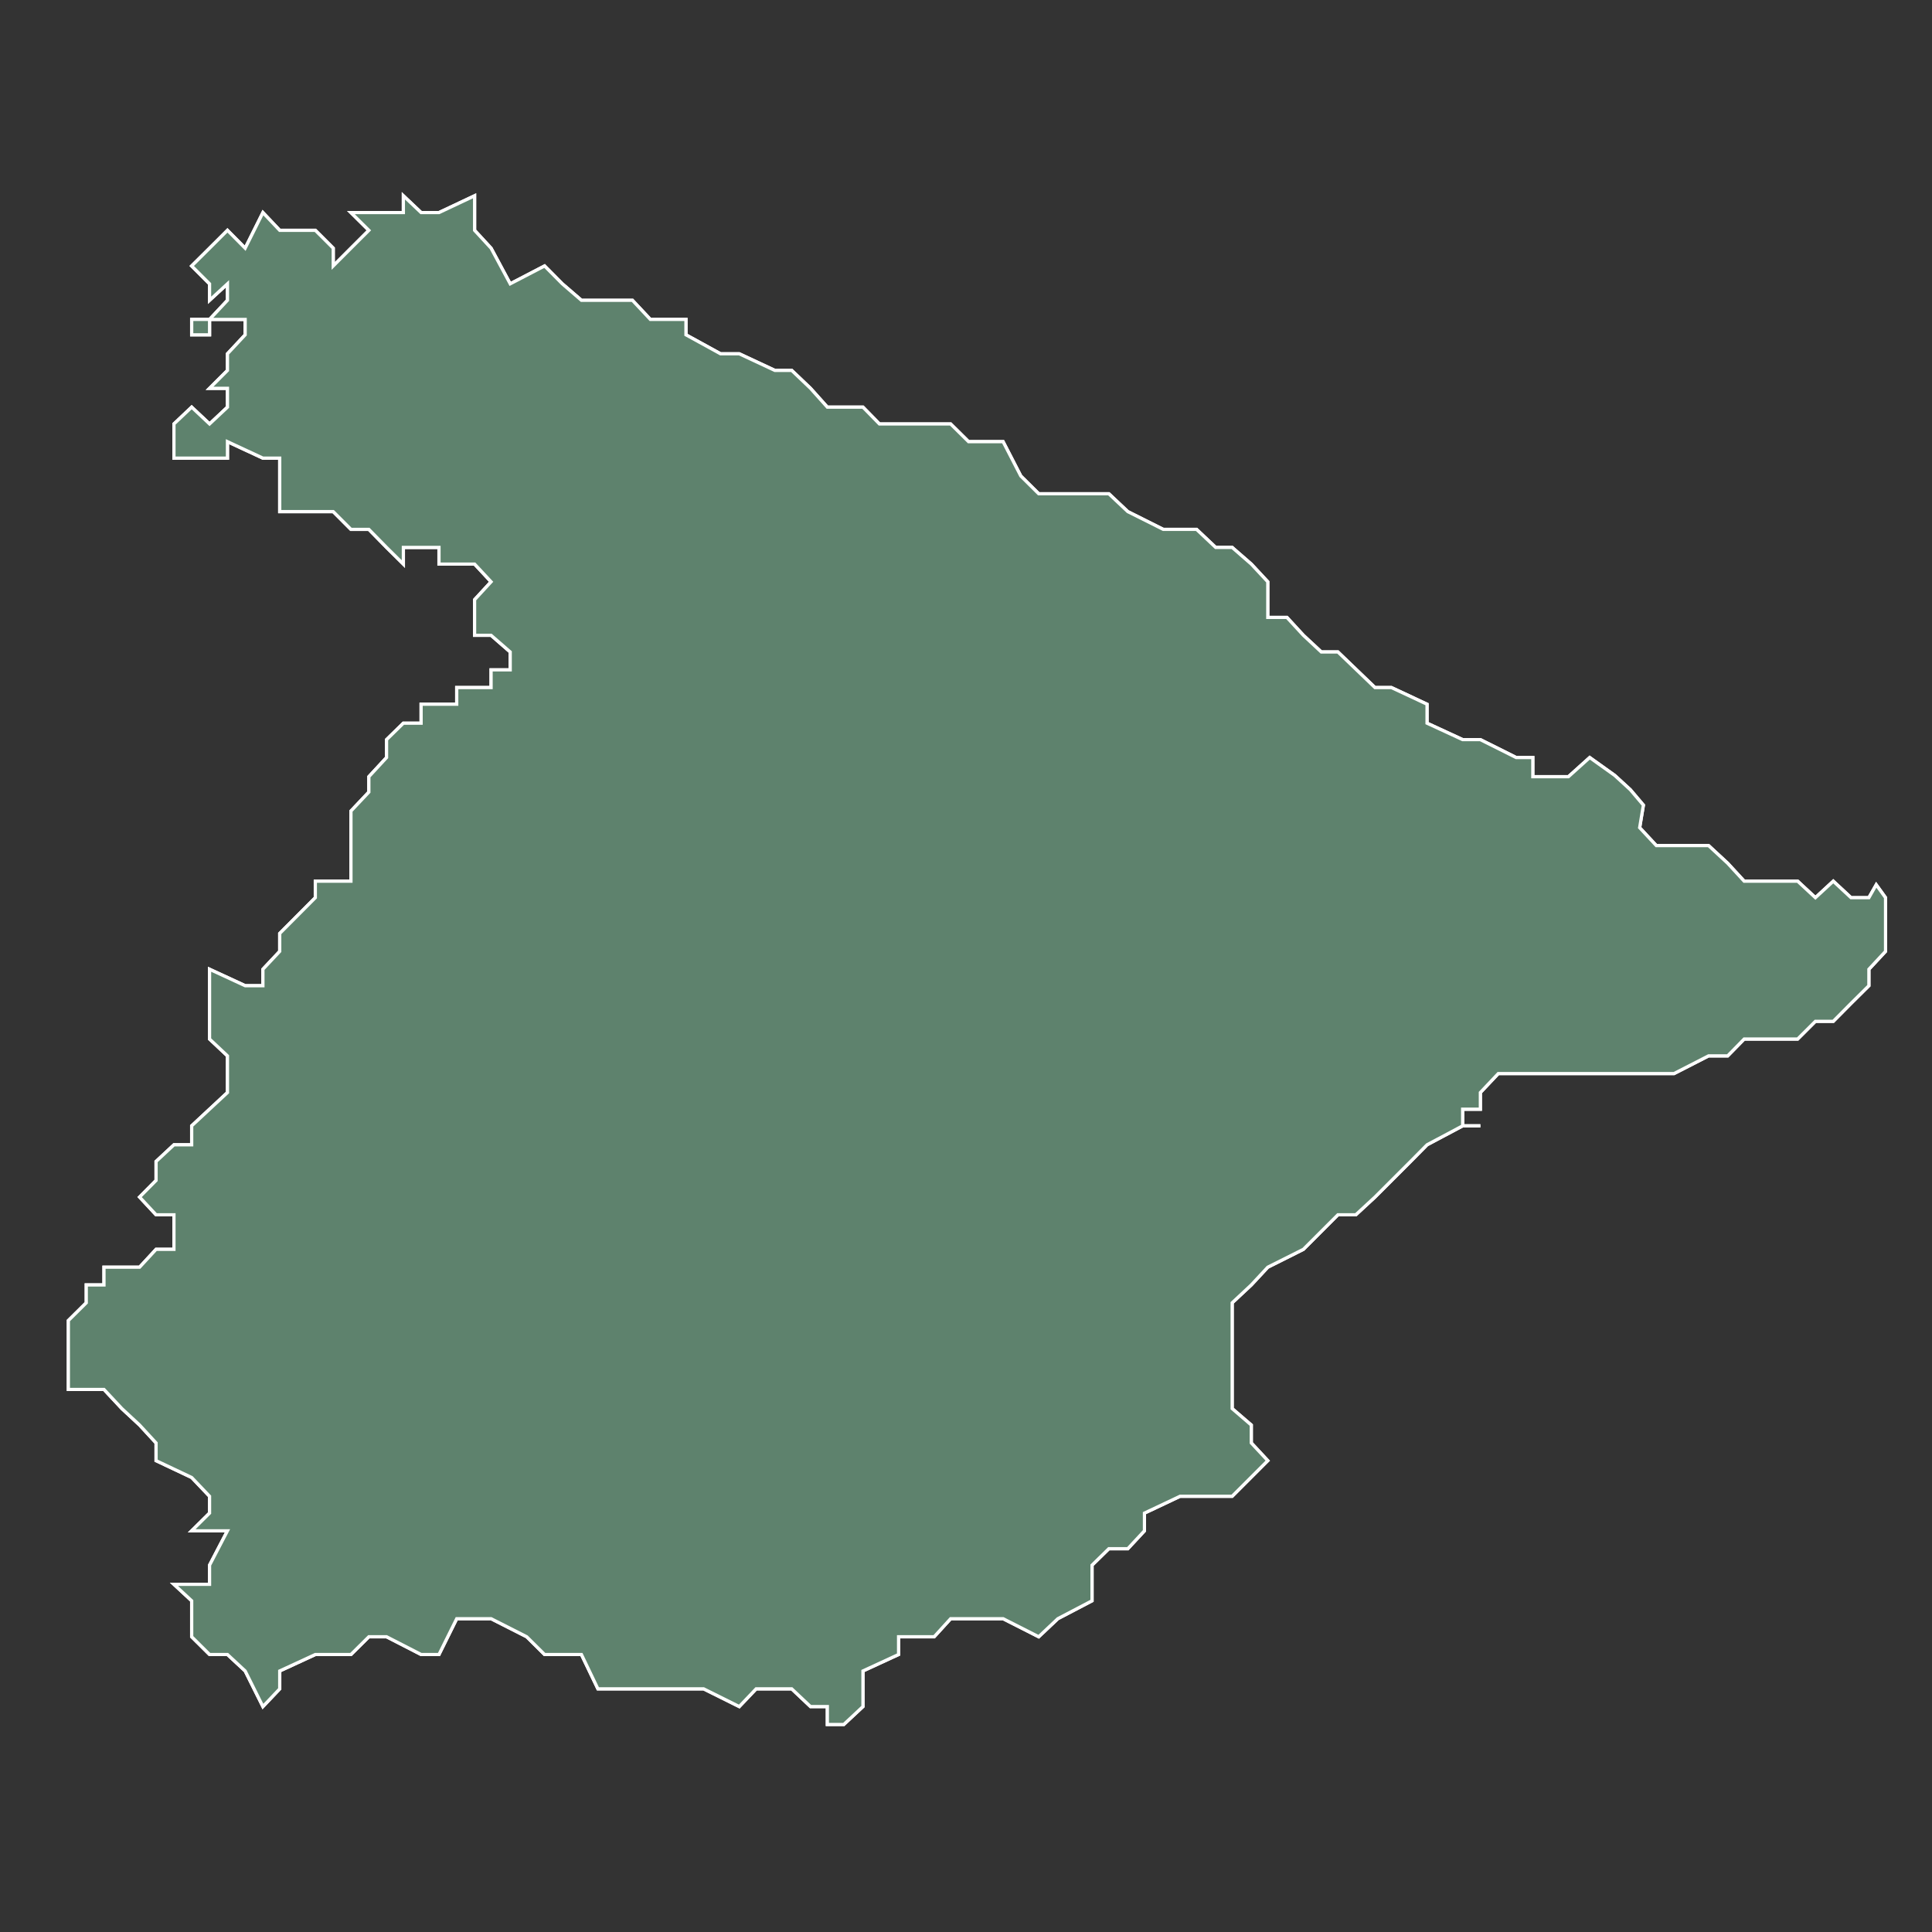 <?xml version="1.0" encoding="UTF-8"?>
<svg id="Layer_1" data-name="Layer 1" xmlns="http://www.w3.org/2000/svg" viewBox="0 0 600 600">
  <rect x="0" y="0" width="600" height="600" fill="#333333" stroke="none"/>
  <defs>
    <style>
      .cls-1 {
        fill: #5e826d;
        stroke: #fff;
      }
    </style>
  </defs>
  <polygon class="cls-1" points="382.66 170.01 377.54 170.01 371.6 164.4 361.26 164.4 350.25 158.89 344.36 153.34 339.14 153.34 333.3 153.34 322.58 153.34 317.02 147.83 311.52 137.16 300.79 137.16 295.23 131.66 290.12 131.66 279.06 131.66 273.11 131.66 268 126.44 262.05 126.44 256.94 126.44 251.71 120.6 245.88 115.04 240.65 115.04 229.59 109.87 223.76 109.87 213.03 103.98 213.03 99.2 201.97 99.2 196.41 93.26 191.25 93.26 180.57 93.26 174.63 88.14 169.13 82.59 158.45 88.14 152.51 77.08 147.39 71.53 147.39 66.02 147.39 60.8 136.33 66.02 130.78 66.02 125.27 60.8 125.27 66.02 120.05 66.02 114.55 66.02 108.99 66.02 114.55 71.53 108.99 77.08 103.49 82.59 103.49 77.08 97.93 71.53 92.43 71.53 86.87 71.53 81.65 66.02 76.14 77.08 70.64 71.53 65.08 77.08 59.53 82.59 65.08 88.14 65.08 93.26 70.64 88.14 70.64 93.26 65.08 99.2 59.53 99.2 59.53 103.98 65.08 103.98 65.08 99.2 76.14 99.2 76.14 103.98 70.64 109.87 70.64 115.04 65.08 120.6 70.64 120.6 70.64 126.44 65.08 131.66 59.53 126.44 54.02 131.66 54.02 142.28 65.08 142.28 70.64 142.28 70.64 137.16 81.65 142.28 86.87 142.28 86.87 147.83 86.87 153.34 86.87 158.89 92.43 158.89 97.93 158.89 103.49 158.89 108.99 164.4 114.55 164.4 120.05 170.01 125.27 175.18 125.27 170.01 130.78 170.01 136.33 170.01 136.33 175.18 141.84 175.18 147.39 175.18 152.51 180.68 147.39 186.24 147.39 191.74 147.39 197.3 152.51 197.3 158.45 202.47 158.45 208.03 152.51 208.03 152.51 213.53 147.39 213.53 141.84 213.53 141.84 218.7 136.33 218.7 130.78 218.7 130.78 224.59 125.27 224.59 120.05 229.7 120.05 235.26 114.55 241.21 114.55 245.99 108.99 251.88 108.99 257.04 108.99 262.6 108.99 268.1 108.99 273.66 103.49 273.66 97.93 273.66 97.93 278.78 86.87 289.89 86.87 295.45 81.65 301.01 81.65 306.12 76.14 306.12 65.08 301.01 65.08 311.62 65.08 317.18 65.08 322.68 70.64 327.91 70.64 333.41 70.64 339.3 65.08 344.47 59.53 349.64 59.53 355.53 54.02 355.53 48.47 360.7 48.47 366.59 43.35 371.76 48.47 377.26 54.02 377.26 54.02 382.48 54.02 387.99 48.47 387.99 43.35 393.54 37.85 393.54 32.29 393.54 32.29 399.05 26.79 399.05 26.79 404.6 21.23 410.11 21.23 420.44 21.23 431.5 26.79 431.5 32.29 431.5 37.85 437.45 43.35 442.56 48.47 448.12 48.47 453.62 59.53 458.85 65.08 464.68 65.08 469.91 59.53 475.41 65.08 475.41 70.64 475.41 65.08 486.08 65.08 492.03 54.02 492.03 59.53 497.14 59.53 508.31 65.08 513.82 70.64 513.82 76.14 518.93 81.65 529.99 86.87 524.49 86.87 518.93 97.93 513.82 108.99 513.82 114.55 508.31 120.05 508.31 130.78 513.82 136.33 513.82 141.84 502.7 152.51 502.7 163.57 508.31 169.13 513.82 180.57 513.82 185.69 524.49 196.41 524.49 213.03 524.49 218.53 524.49 229.59 529.99 234.82 524.49 245.88 524.49 251.71 529.99 256.94 529.99 256.94 535.55 262.05 535.55 268 529.99 268 524.49 268 518.93 279.06 513.82 279.06 508.31 290.12 508.31 295.23 502.7 306.29 502.7 311.52 502.7 322.58 508.31 328.52 502.7 339.14 497.14 339.14 486.08 344.36 480.97 350.25 480.97 355.42 475.41 355.42 469.91 366.48 464.68 371.6 464.68 382.66 464.68 393.72 453.62 388.6 448.12 388.6 442.56 382.66 437.45 382.66 431.5 382.66 426.39 382.66 415.66 382.66 404.6 388.6 399.05 393.72 393.54 404.78 387.99 415.5 377.26 421.06 377.26 427.01 371.76 438.07 360.7 443.18 355.53 454.24 349.64 459.74 349.64 454.24 349.64 454.24 344.47 459.74 344.47 459.74 339.3 465.3 333.41 470.86 333.41 481.14 333.41 492.65 333.41 503.26 333.41 509.21 333.41 514.38 333.41 519.88 333.41 530.61 327.91 536.55 327.91 541.67 322.68 552.73 322.68 558.28 322.68 563.79 317.18 569.34 317.18 574.85 311.62 580.4 306.12 580.4 301.01 585.57 295.45 585.57 289.89 585.57 278.78 582.68 274.77 580.4 278.78 574.85 278.78 569.34 273.66 563.79 278.78 558.28 273.66 547.22 273.66 541.67 273.66 536.55 268.1 530.61 262.6 525.49 262.6 519.88 262.6 514.38 262.6 509.21 257.04 510.37 250.04 506.32 245.26 501.48 240.82 493.7 235.26 487.09 241.21 476.03 241.21 476.03 235.26 470.86 235.26 459.74 229.7 454.24 229.7 443.18 224.59 443.18 218.7 432.12 213.53 427.01 213.53 415.5 202.47 410.33 202.47 404.78 197.3 399.66 191.74 393.72 191.74 393.72 186.24 393.72 180.68 388.6 175.18 382.66 170.01"/>
  <polygon class="cls-1" points="382.66 170.01 377.54 170.01 371.6 164.4 361.26 164.4 350.25 158.89 344.36 153.34 339.14 153.34 333.3 153.34 322.58 153.34 317.02 147.83 311.52 137.16 300.79 137.16 295.23 131.66 290.12 131.66 279.06 131.66 273.11 131.66 268 126.44 262.05 126.44 256.94 126.44 251.71 120.6 245.88 115.04 240.65 115.04 229.59 109.87 223.76 109.87 213.03 103.98 213.03 99.2 201.97 99.2 196.41 93.26 191.25 93.26 180.57 93.26 174.63 88.14 169.13 82.59 158.45 88.14 152.51 77.08 147.39 71.53 147.39 66.02 147.39 60.8 136.33 66.02 130.78 66.02 125.27 60.8 125.27 66.02 120.05 66.02 114.55 66.02 108.99 66.02 114.55 71.53 108.99 77.08 103.49 82.59 103.49 77.08 97.93 71.53 92.43 71.53 86.87 71.53 81.65 66.02 76.14 77.08 70.64 71.53 65.08 77.08 59.53 82.59 65.08 88.14 65.08 93.26 70.64 88.14 70.64 93.26 65.08 99.2 59.53 99.2 59.53 103.98 65.08 103.98 65.08 99.2 76.14 99.2 76.14 103.98 70.64 109.87 70.64 115.04 65.08 120.6 70.64 120.6 70.64 126.44 65.08 131.66 59.53 126.44 54.02 131.66 54.02 142.28 65.08 142.28 70.64 142.28 70.64 137.16 81.65 142.28 86.87 142.28 86.87 147.83 86.87 153.34 86.87 158.89 92.43 158.89 97.93 158.89 103.49 158.89 108.99 164.4 114.55 164.4 120.05 170.01 125.27 175.18 125.27 170.01 130.78 170.01 136.33 170.01 136.33 175.18 141.84 175.18 147.39 175.18 152.51 180.68 147.39 186.24 147.39 191.74 147.39 197.3 152.51 197.3 158.45 202.47 158.45 208.03 152.51 208.03 152.51 213.53 147.39 213.53 141.84 213.53 141.84 218.7 136.33 218.7 130.78 218.7 130.78 224.59 125.27 224.59 120.05 229.7 120.05 235.26 114.55 241.21 114.55 245.99 108.99 251.88 108.99 257.04 108.99 262.6 108.99 268.1 108.99 273.66 103.49 273.66 97.93 273.66 97.93 278.78 86.87 289.89 86.87 295.45 81.65 301.01 81.65 306.12 76.14 306.12 65.08 301.01 65.08 311.62 65.08 317.18 65.08 322.68 70.64 327.91 70.64 333.41 70.64 339.3 65.08 344.47 59.53 349.64 59.53 355.53 54.02 355.53 48.47 360.7 48.47 366.59 43.35 371.76 48.47 377.26 54.02 377.26 54.02 382.48 54.02 387.99 48.47 387.99 43.35 393.54 37.85 393.54 32.29 393.54 32.29 399.05 26.79 399.05 26.79 404.6 21.23 410.11 21.23 420.44 21.23 431.5 26.79 431.5 32.29 431.5 37.85 437.45 43.35 442.56 48.47 448.12 48.47 453.62 59.53 458.85 65.08 464.68 65.08 469.91 59.53 475.41 65.08 475.41 70.64 475.41 65.08 486.08 65.08 492.03 54.02 492.03 59.53 497.14 59.53 508.31 65.08 513.82 70.64 513.82 76.14 518.93 81.65 529.99 86.87 524.49 86.87 518.93 97.93 513.82 108.99 513.82 114.55 508.31 120.05 508.31 130.78 513.82 136.33 513.82 141.84 502.7 152.51 502.7 163.57 508.31 169.13 513.82 180.57 513.82 185.69 524.49 196.41 524.49 213.03 524.49 218.53 524.49 229.59 529.99 234.82 524.49 245.88 524.49 251.71 529.99 256.94 529.99 256.94 535.55 262.05 535.55 268 529.99 268 524.49 268 518.93 279.06 513.82 279.06 508.31 290.12 508.31 295.23 502.7 306.29 502.7 311.52 502.7 322.58 508.31 328.52 502.7 339.14 497.14 339.14 486.08 344.36 480.97 350.25 480.97 355.42 475.41 355.42 469.91 366.48 464.68 371.6 464.68 382.66 464.68 393.72 453.62 388.6 448.12 388.6 442.56 382.66 437.45 382.66 431.5 382.66 426.39 382.66 415.66 382.66 404.6 388.6 399.05 393.72 393.54 404.78 387.99 415.5 377.26 421.06 377.26 427.01 371.76 438.07 360.7 443.18 355.53 454.24 349.64 459.74 349.64 454.24 349.64 454.24 344.47 459.74 344.47 459.74 339.3 465.3 333.41 470.86 333.41 481.14 333.41 492.65 333.41 503.26 333.41 509.21 333.41 514.38 333.41 519.88 333.41 530.61 327.91 536.55 327.91 541.67 322.68 552.73 322.68 558.28 322.68 563.79 317.18 569.34 317.18 574.85 311.62 580.4 306.12 580.4 301.01 585.57 295.45 585.57 289.89 585.57 278.78 582.68 274.77 580.4 278.78 574.85 278.78 569.34 273.66 563.79 278.78 558.28 273.66 547.22 273.66 541.67 273.66 536.55 268.1 530.61 262.6 525.49 262.6 519.88 262.6 514.38 262.6 509.21 257.04 510.37 250.04 506.32 245.26 501.48 240.82 493.7 235.26 487.09 241.21 476.03 241.21 476.03 235.26 470.86 235.26 459.74 229.7 454.24 229.7 443.18 224.59 443.18 218.7 432.12 213.53 427.01 213.53 415.5 202.47 410.33 202.47 404.78 197.3 399.66 191.74 393.72 191.74 393.72 186.24 393.72 180.68 388.6 175.18 382.66 170.01"/>
</svg>